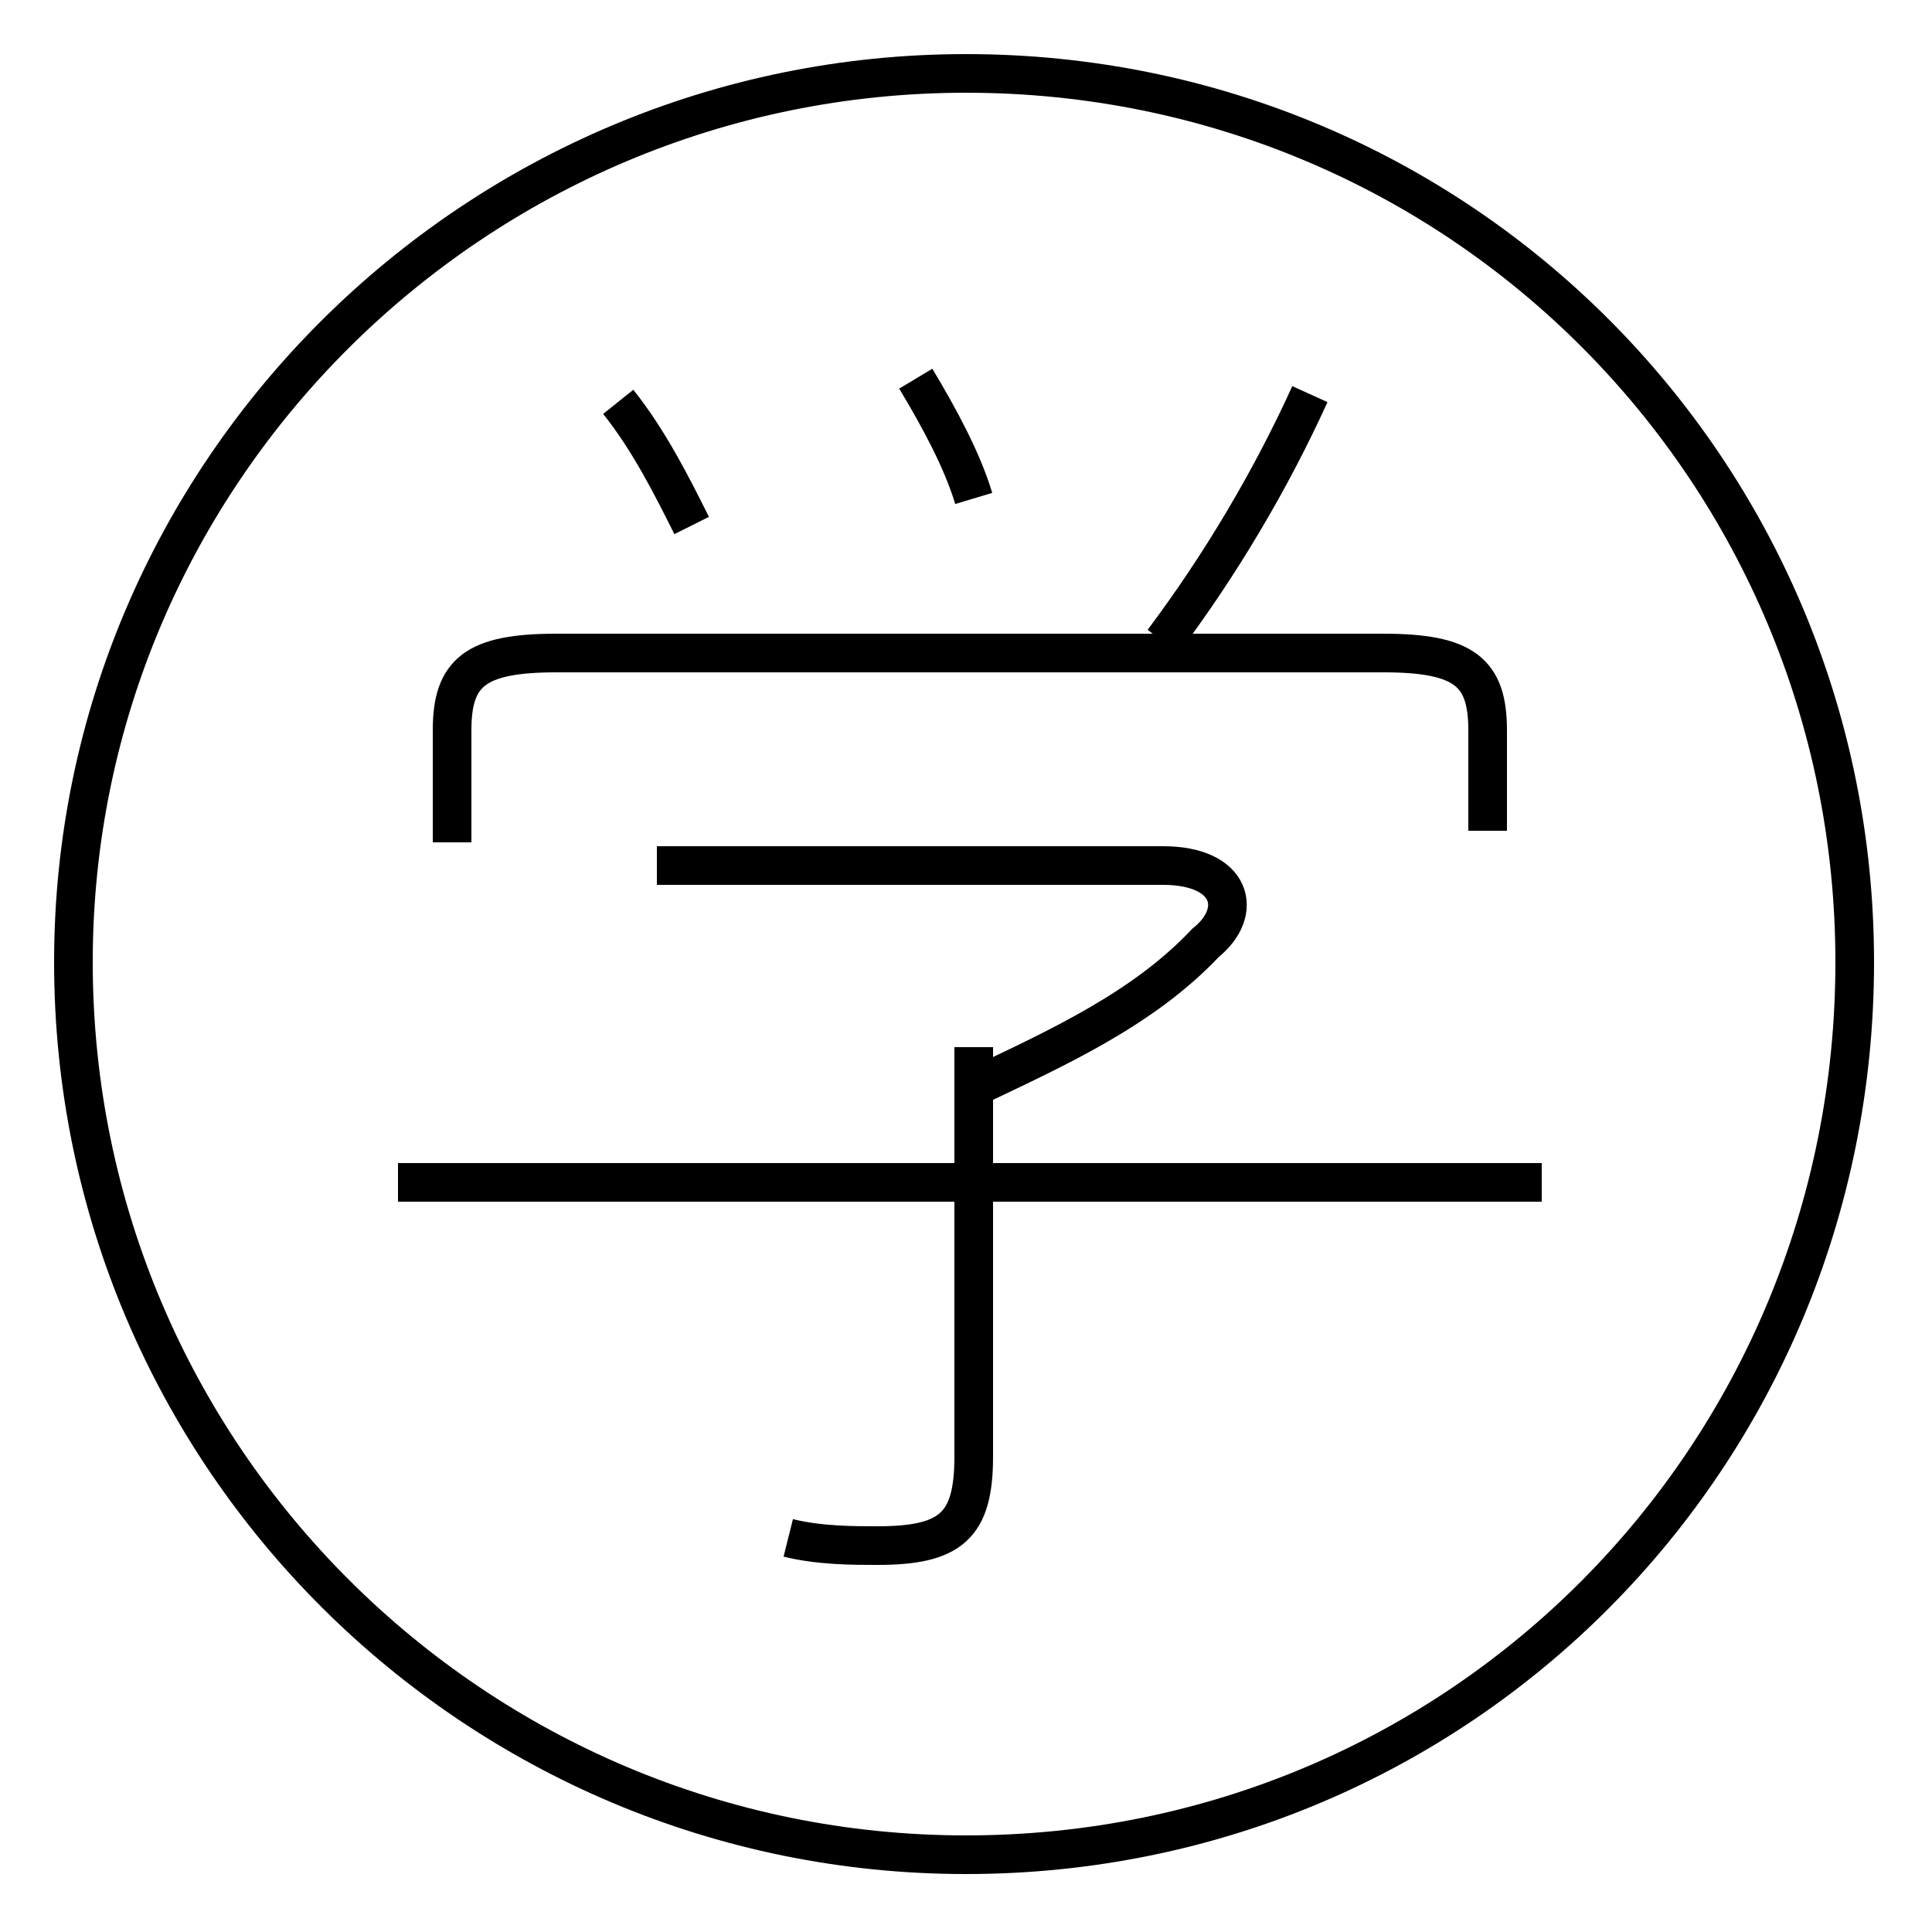 <?xml version='1.0' encoding='utf8'?>
<svg viewBox="0.0 -6.0 50.0 50.0" version="1.1" xmlns="http://www.w3.org/2000/svg">
<rect x="0.0" y="-6.0" width="50.0" height="50.0" fill="#808080" stroke="none"/>
<rect x="-1000" y="-1000" width="2000" height="2000" stroke="white" fill="white"/>
<g style="fill:white;stroke:#000000;  stroke-width:1">
<path d="M 20.4 -4.2 C 21.2 -4.0 22.1 -4.0 22.7 -4.0 C 24.6 -4.0 25.2 -4.5 25.2 -6.3 L 25.2 -16.9 M 39.9 -13.4 L 10.3 -13.4 M 25.3 -15.9 C 27.4 -16.9 29.6 -17.9 31.2 -19.6 C 32.2 -20.4 31.9 -21.6 30.1 -21.6 L 17.0 -21.6 M 17.9 -30.4 C 17.4 -31.4 16.8 -32.6 16.0 -33.6 M 38.5 -22.5 L 38.5 -25.1 C 38.5 -26.6 37.9 -27.1 35.8 -27.1 L 14.4 -27.1 C 12.3 -27.1 11.7 -26.6 11.7 -25.1 L 11.7 -22.2 M 25.2 -31.1 C 24.9 -32.1 24.3 -33.2 23.7 -34.2 M 30.1 -27.4 C 31.6 -29.4 32.9 -31.6 33.9 -33.8 M 25.0 4.0 C 12.3 4.0 1.9 -6.3 1.9 -19.1 C 1.9 -31.8 12.3 -42.1 25.0 -42.1 C 37.8 -42.1 48.0 -31.8 48.0 -19.1 C 48.0 -6.3 37.8 4.0 25.0 4.0 Z" transform="translate(0.0 38.0)" />
</g>
</svg>